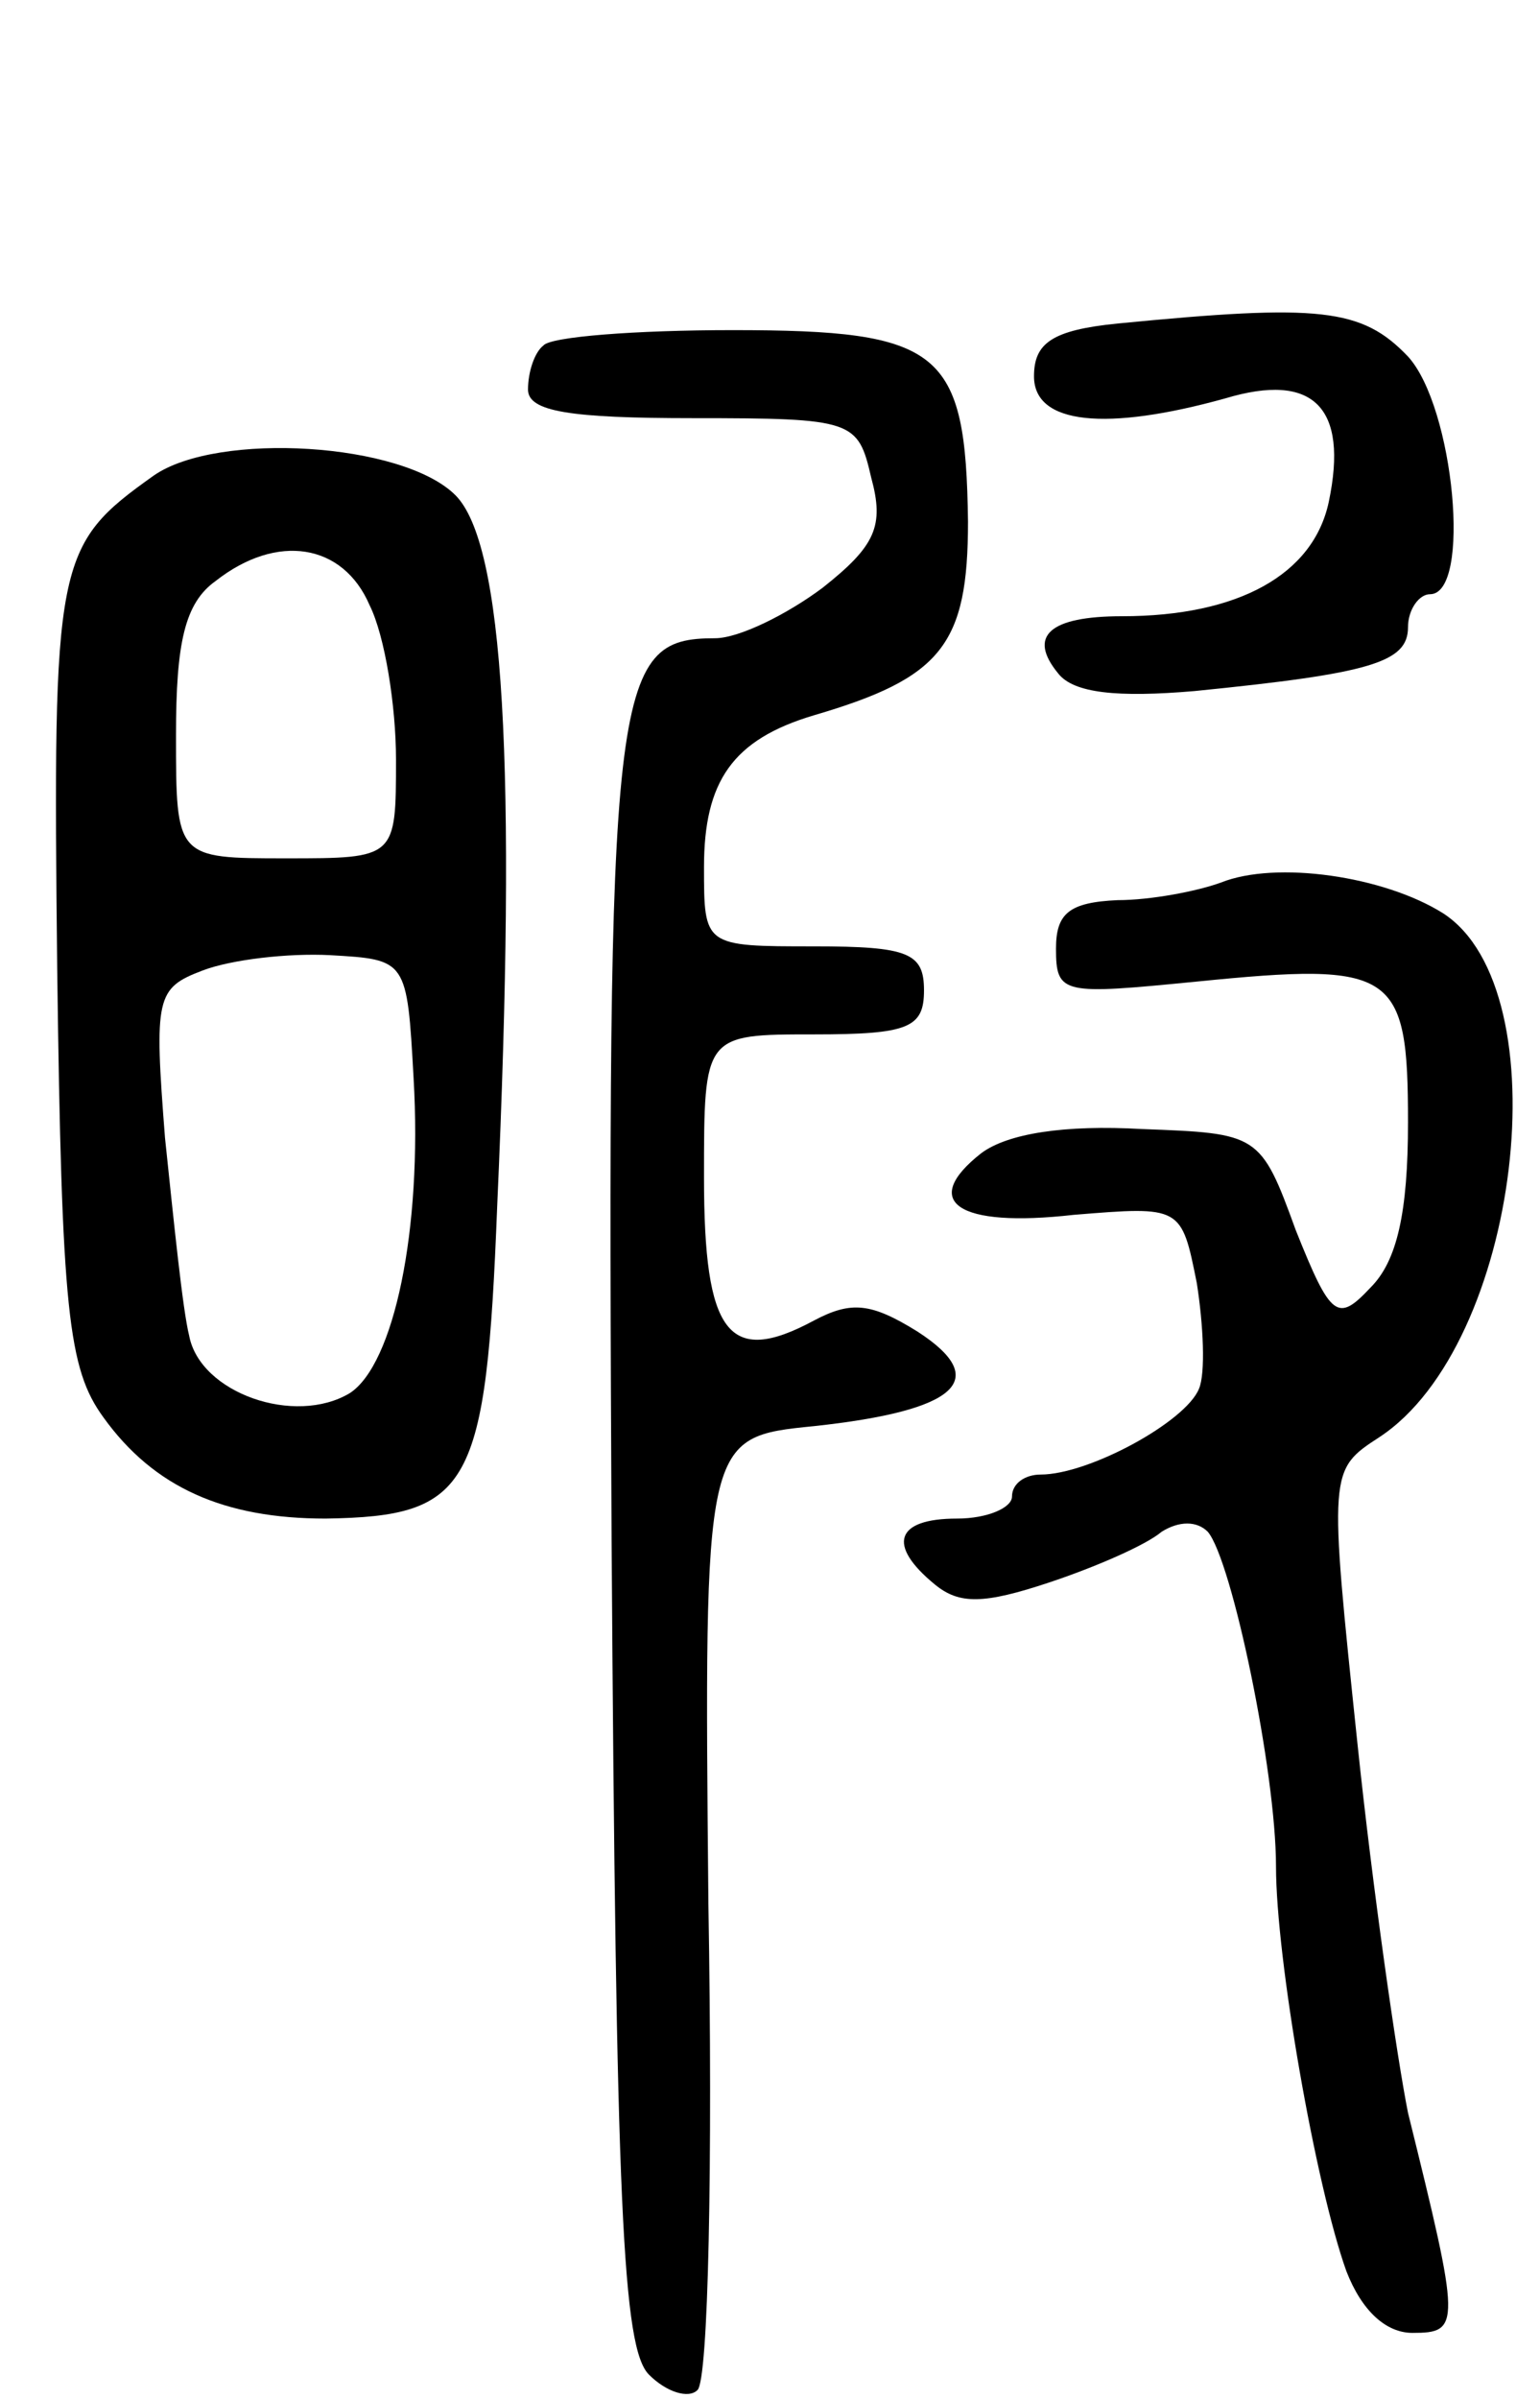<svg version="1.0" xmlns="http://www.w3.org/2000/svg"
 width="70pt" height="109pt" viewBox="0 0 70 109"
 preserveAspectRatio="xMidYMid meet">
<g transform="translate(0,109) scale(0.1,-0.1)"
fill="#000000" stroke="none">
<path d="M508 943 c-30 -3 -38 -9 -38 -24 0 -22 33 -25 87 -10 40 12 56 -4 47
-47 -7 -33 -41 -52 -94 -52 -33 0 -43 -9 -29 -26 7 -9 27 -11 62 -8 80 8 97
13 97 29 0 8 5 15 10 15 19 0 11 85 -10 108 -21 22 -40 24 -132 15z"/>
<path d="M247 933 c-4 -3 -7 -12 -7 -20 0 -10 19 -13 75 -13 73 0 75 -1 81
-27 6 -22 2 -31 -22 -50 -16 -12 -38 -23 -49 -23 -47 0 -49 -20 -47 -410 2
-303 5 -367 17 -379 8 -8 18 -11 22 -7 5 4 7 103 5 221 -2 212 -2 212 48 217
65 7 81 21 47 43 -21 13 -30 14 -47 5 -39 -21 -50 -6 -50 65 0 65 0 65 50 65
43 0 50 3 50 20 0 17 -7 20 -50 20 -50 0 -50 0 -50 36 0 39 13 58 50 69 58 17
70 32 70 88 -1 78 -12 87 -107 87 -44 0 -83 -3 -86 -7z"/>
<path d="M70 874 c-45 -32 -46 -38 -44 -224 2 -156 5 -182 21 -204 23 -32 55
-46 101 -46 66 1 73 14 78 142 9 201 3 301 -19 323 -24 24 -108 29 -137 9z
m98 -59 c7 -14 12 -46 12 -70 0 -45 0 -45 -50 -45 -50 0 -50 0 -50 56 0 42 4
60 18 70 28 22 58 17 70 -11z m20 -215 c4 -69 -9 -130 -29 -143 -25 -15 -68 0
-73 26 -3 12 -7 52 -11 90 -5 64 -4 68 17 76 13 5 39 8 58 7 35 -2 35 -2 38
-56z"/>
<path d="M555 689 c-11 -4 -32 -8 -47 -8 -22 -1 -28 -6 -28 -22 0 -21 3 -21
64 -15 90 9 96 5 96 -64 0 -41 -5 -63 -17 -75 -15 -16 -18 -14 -34 26 -16 44
-17 44 -70 46 -35 2 -61 -2 -73 -11 -28 -22 -11 -34 42 -28 49 4 49 4 56 -31
3 -19 4 -41 1 -48 -6 -15 -50 -39 -72 -39 -7 0 -13 -4 -13 -10 0 -5 -11 -10
-25 -10 -28 0 -32 -12 -10 -30 11 -9 22 -9 52 1 21 7 44 17 51 23 8 5 16 5 21
0 11 -13 31 -109 31 -152 0 -42 18 -145 32 -184 7 -18 18 -28 30 -28 22 0 22
3 -2 100 -5 25 -16 101 -23 168 -13 124 -13 124 10 139 64 42 83 203 29 238
-27 17 -76 24 -101 14z"/>
</g>
</svg>
